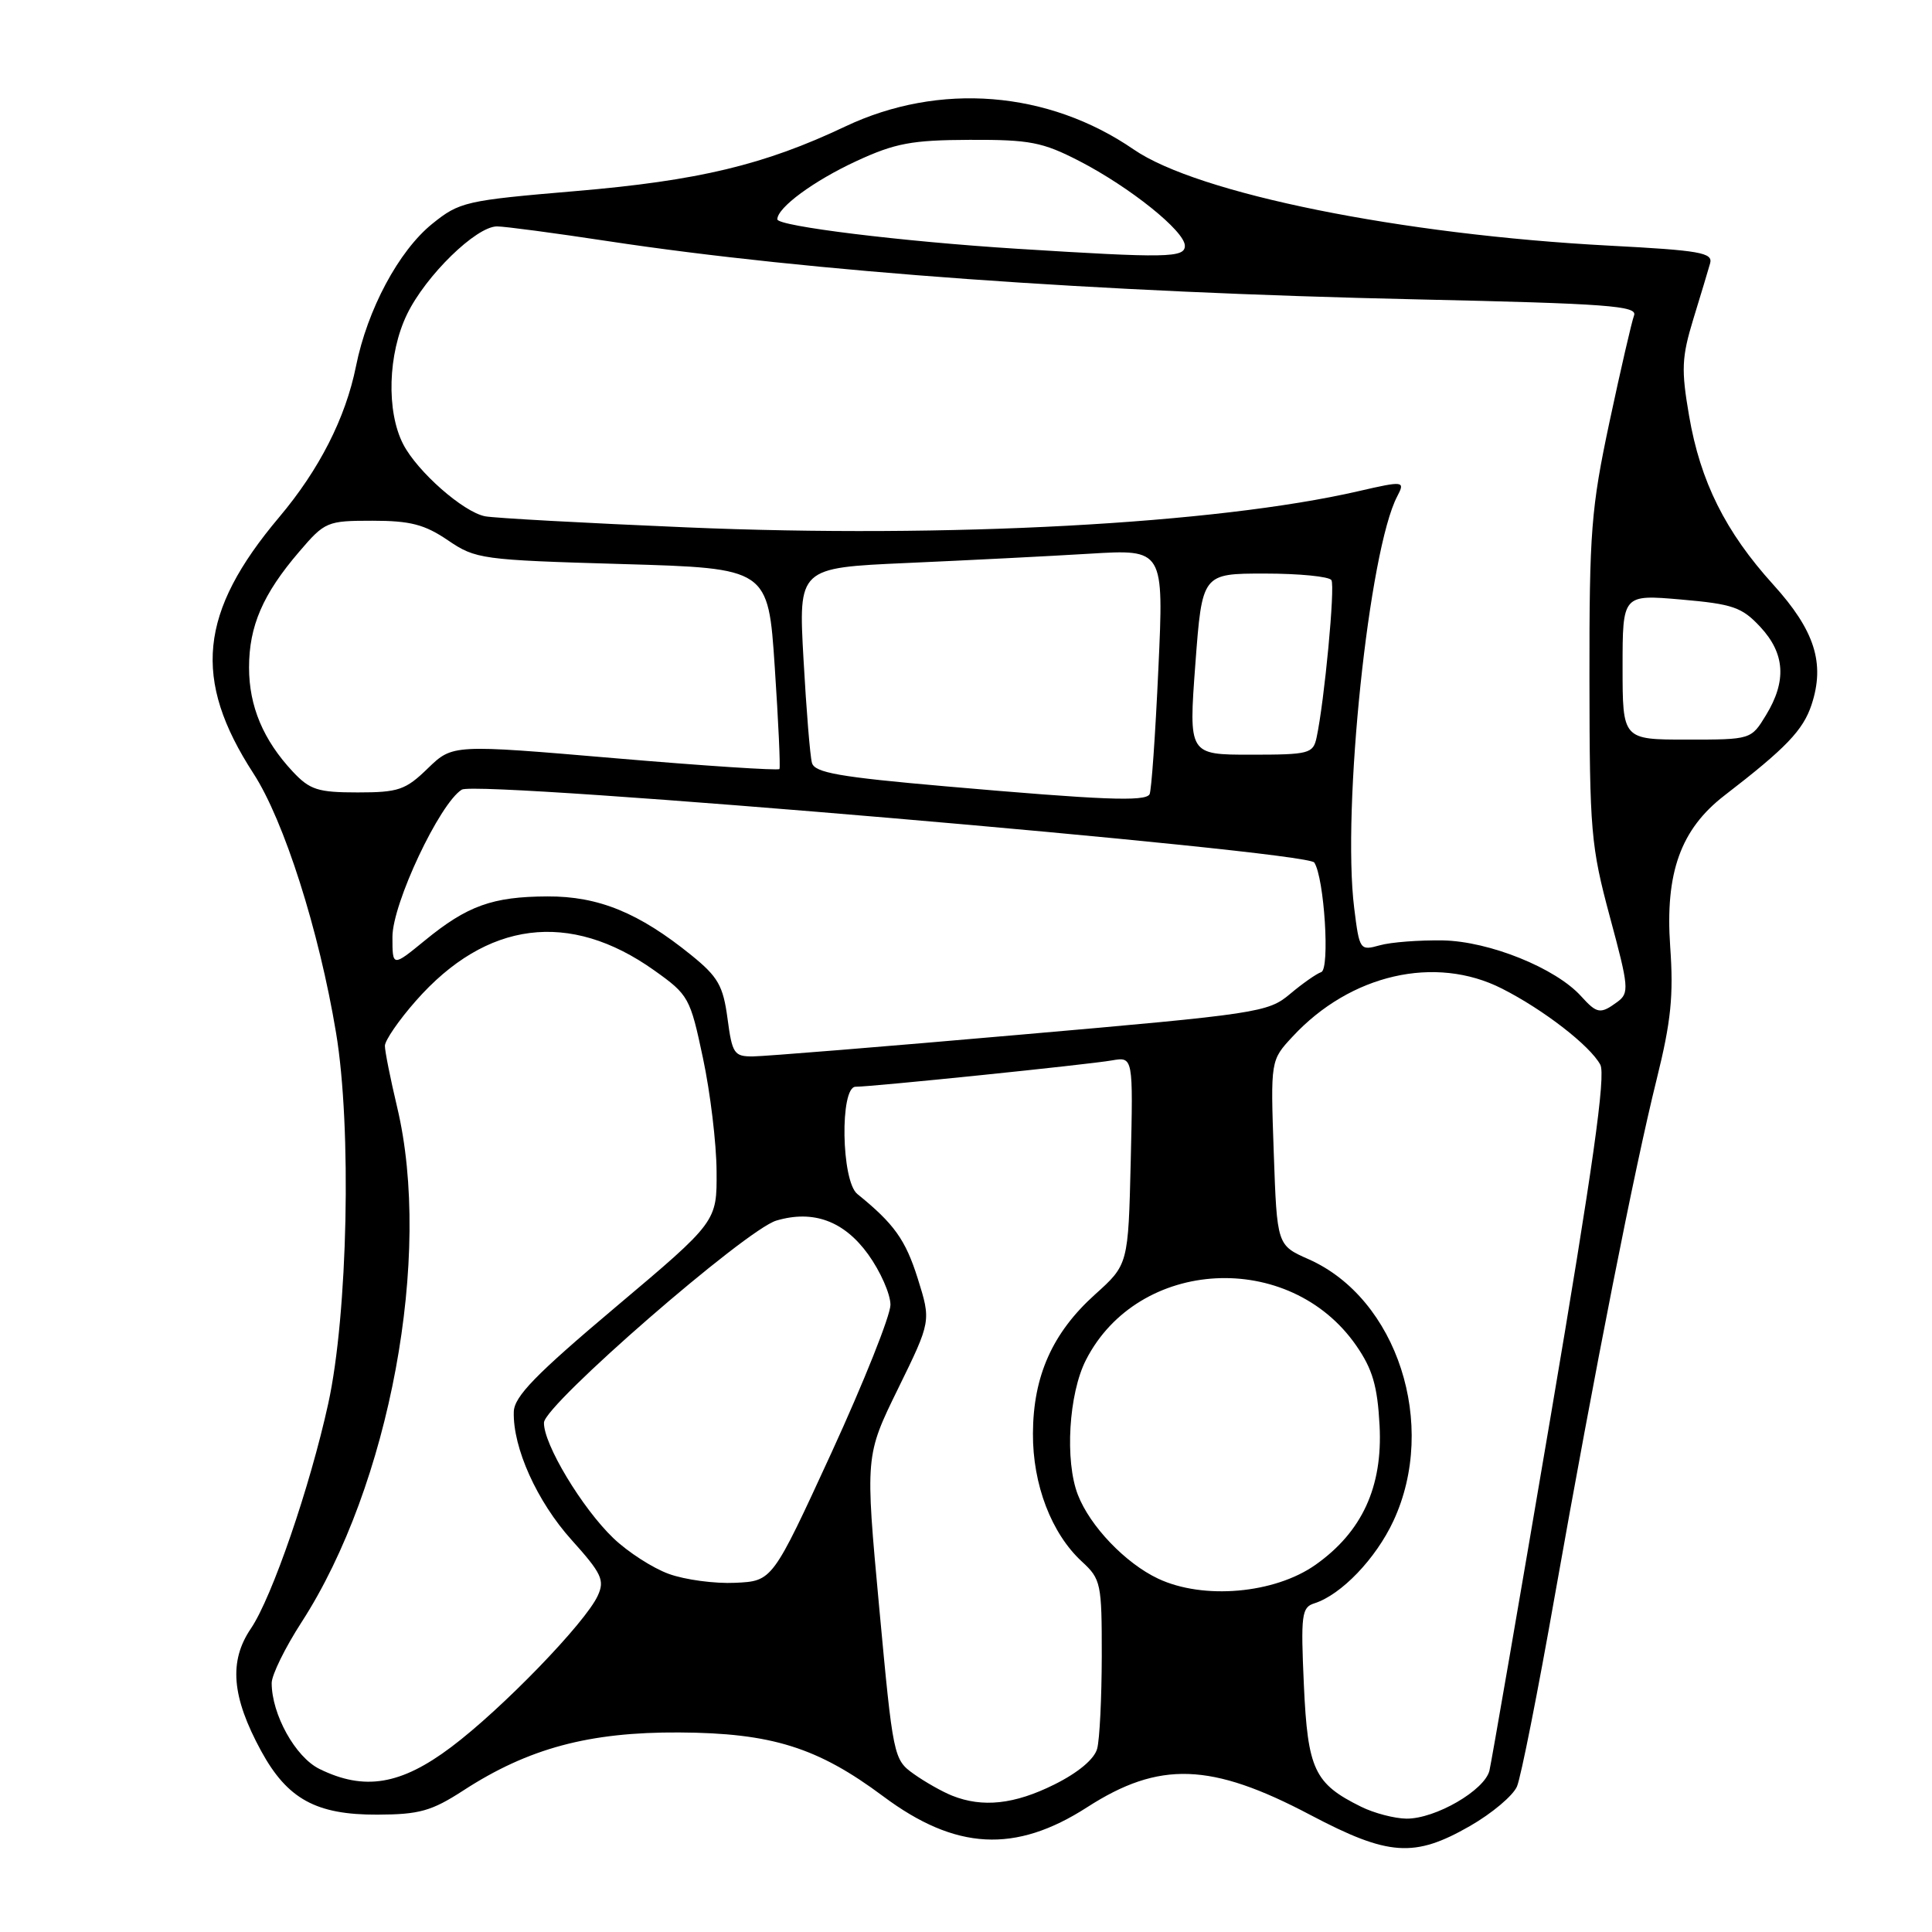 <?xml version="1.0" encoding="UTF-8" standalone="no"?>
<!DOCTYPE svg PUBLIC "-//W3C//DTD SVG 1.1//EN" "http://www.w3.org/Graphics/SVG/1.1/DTD/svg11.dtd" >
<svg xmlns="http://www.w3.org/2000/svg" xmlns:xlink="http://www.w3.org/1999/xlink" version="1.1" viewBox="0 0 256 256">
 <g >
 <path fill="currentColor"
d=" M 194.79 241.95 C 197.70 240.28 200.50 237.92 201.01 236.71 C 201.53 235.49 203.78 224.15 206.01 211.50 C 211.34 181.41 216.58 154.82 219.52 143.00 C 221.42 135.35 221.77 131.93 221.31 125.44 C 220.62 115.65 222.70 109.87 228.52 105.39 C 236.67 99.11 238.92 96.76 240.04 93.38 C 241.85 87.89 240.47 83.54 234.97 77.47 C 228.62 70.46 225.30 63.80 223.81 55.08 C 222.76 48.98 222.83 47.35 224.37 42.29 C 225.35 39.11 226.35 35.77 226.60 34.89 C 226.99 33.48 225.26 33.18 213.27 32.55 C 185.69 31.10 158.71 25.65 150.23 19.81 C 138.88 12.01 124.46 10.86 112.00 16.76 C 101.27 21.85 92.54 23.94 76.27 25.32 C 61.68 26.56 60.89 26.74 57.27 29.66 C 52.84 33.24 48.68 41.00 47.17 48.53 C 45.79 55.38 42.31 62.22 37.00 68.52 C 26.37 81.13 25.48 90.00 33.59 102.50 C 37.64 108.74 42.28 123.30 44.53 136.86 C 46.62 149.38 46.09 174.18 43.49 186.00 C 41.07 197.04 36.04 211.67 33.25 215.78 C 30.30 220.12 30.69 224.83 34.60 232.01 C 38.08 238.39 41.89 240.48 50.00 240.45 C 55.58 240.43 57.19 239.97 61.39 237.25 C 69.99 231.66 78.06 229.49 90.00 229.56 C 102.25 229.63 108.34 231.54 117.03 238.02 C 126.62 245.18 134.53 245.60 144.05 239.47 C 153.61 233.31 160.47 233.54 173.63 240.49 C 183.99 245.95 187.40 246.19 194.79 241.95 Z  M 180.35 239.40 C 174.15 236.34 173.28 234.48 172.77 223.27 C 172.35 213.96 172.47 212.98 174.16 212.45 C 177.72 211.32 182.30 206.54 184.63 201.54 C 190.57 188.79 185.14 172.05 173.39 166.85 C 169.21 165.00 169.21 165.00 168.78 152.75 C 168.35 140.50 168.35 140.50 171.27 137.36 C 178.93 129.09 190.18 126.51 199.01 130.99 C 204.54 133.79 210.69 138.56 212.05 141.08 C 212.79 142.48 211.07 154.70 205.46 187.74 C 201.28 212.36 197.63 233.45 197.36 234.61 C 196.73 237.22 190.20 241.01 186.36 240.98 C 184.79 240.96 182.08 240.26 180.35 239.40 Z  M 126.15 237.93 C 124.85 237.41 122.57 236.12 121.08 235.06 C 118.40 233.15 118.34 232.82 116.50 213.01 C 114.64 192.90 114.64 192.90 119.01 183.98 C 123.38 175.06 123.38 175.06 121.60 169.39 C 119.98 164.26 118.47 162.15 113.60 158.21 C 111.47 156.49 111.27 144.00 113.37 144.00 C 115.57 144.00 144.22 141.06 147.33 140.51 C 150.15 140.02 150.15 140.02 149.83 153.79 C 149.50 167.56 149.50 167.56 145.09 171.53 C 139.46 176.60 136.90 182.32 136.87 189.94 C 136.83 196.71 139.32 203.20 143.36 206.92 C 145.88 209.24 146.00 209.81 145.99 219.42 C 145.98 224.97 145.71 230.50 145.38 231.71 C 145.01 233.09 142.86 234.89 139.70 236.46 C 134.42 239.09 130.19 239.55 126.15 237.93 Z  M 42.32 234.39 C 39.14 232.82 36.00 227.17 36.00 223.01 C 36.00 221.94 37.79 218.30 39.97 214.93 C 51.65 196.85 57.31 166.34 52.62 146.69 C 51.73 142.94 51.00 139.29 51.00 138.58 C 51.00 137.87 52.85 135.17 55.12 132.60 C 64.45 122.01 75.47 120.60 86.69 128.58 C 91.26 131.83 91.45 132.19 93.15 140.22 C 94.12 144.77 94.93 151.51 94.95 155.19 C 95.00 161.88 95.00 161.88 81.58 173.19 C 70.96 182.14 68.14 185.04 68.08 187.07 C 67.94 191.82 71.15 198.95 75.73 204.04 C 79.73 208.49 80.15 209.38 79.21 211.43 C 77.59 215.00 66.49 226.47 59.78 231.50 C 53.11 236.52 48.27 237.32 42.32 234.39 Z  M 153.46 209.18 C 149.14 207.15 144.43 202.23 142.82 198.06 C 141.08 193.56 141.61 184.68 143.89 180.21 C 150.82 166.63 170.88 165.56 179.71 178.30 C 181.87 181.42 182.52 183.65 182.80 188.88 C 183.23 197.02 180.48 203.00 174.29 207.36 C 168.87 211.17 159.45 212.00 153.46 209.18 Z  M 88.62 208.55 C 86.49 207.78 83.19 205.65 81.28 203.82 C 77.13 199.85 71.99 191.30 72.08 188.50 C 72.15 186.12 98.84 162.92 102.88 161.73 C 107.77 160.29 111.83 161.78 115.03 166.20 C 116.66 168.46 117.99 171.47 117.99 172.90 C 117.98 174.33 114.46 183.15 110.17 192.50 C 102.35 209.50 102.35 209.50 97.43 209.73 C 94.72 209.86 90.76 209.33 88.62 208.55 Z  M 96.40 134.96 C 95.82 130.62 95.15 129.44 91.62 126.58 C 84.66 120.94 79.30 118.75 72.54 118.78 C 65.25 118.81 61.92 120.01 56.28 124.63 C 52.00 128.13 52.00 128.13 52.00 124.14 C 52.00 119.72 58.26 106.45 61.19 104.63 C 63.27 103.34 173.14 112.74 174.15 114.29 C 175.48 116.34 176.24 128.42 175.07 128.81 C 174.44 129.02 172.57 130.33 170.92 131.72 C 168.03 134.15 166.72 134.35 135.21 137.10 C 117.22 138.68 101.28 139.97 99.78 139.98 C 97.27 140.00 97.02 139.62 96.40 134.96 Z  M 209.50 132.00 C 206.13 128.27 197.34 124.73 191.20 124.61 C 188.07 124.56 184.29 124.84 182.82 125.26 C 180.20 125.99 180.13 125.89 179.44 120.34 C 177.80 107.22 181.39 72.85 185.15 65.75 C 186.21 63.73 186.01 63.70 180.02 65.08 C 161.15 69.43 125.58 71.35 91.00 69.88 C 77.53 69.31 65.50 68.65 64.27 68.41 C 61.38 67.84 55.31 62.50 53.43 58.87 C 51.17 54.50 51.40 46.88 53.93 41.65 C 56.41 36.52 63.09 30.00 65.86 30.00 C 66.88 30.00 73.51 30.88 80.60 31.96 C 107.19 35.99 145.24 38.73 187.79 39.67 C 213.06 40.23 217.01 40.53 216.52 41.80 C 216.21 42.62 214.75 48.96 213.27 55.89 C 210.83 67.37 210.59 70.43 210.61 90.00 C 210.63 110.17 210.80 112.12 213.32 121.50 C 215.84 130.83 215.90 131.58 214.32 132.75 C 212.06 134.41 211.62 134.34 209.50 132.00 Z  M 125.27 104.19 C 111.22 102.96 107.95 102.39 107.59 101.09 C 107.34 100.22 106.84 94.04 106.47 87.37 C 105.79 75.24 105.79 75.24 120.15 74.60 C 128.04 74.25 138.94 73.70 144.36 73.37 C 154.22 72.77 154.22 72.77 153.49 88.63 C 153.09 97.36 152.57 104.84 152.32 105.25 C 151.74 106.24 146.09 106.01 125.27 104.19 Z  M 38.80 102.25 C 34.88 98.06 33.00 93.58 33.00 88.45 C 33.00 82.96 34.83 78.72 39.64 73.11 C 43.05 69.12 43.34 69.00 49.35 69.00 C 54.36 69.00 56.26 69.49 59.35 71.59 C 63.03 74.09 63.78 74.20 82.47 74.74 C 101.79 75.30 101.79 75.30 102.66 88.40 C 103.14 95.60 103.42 101.68 103.28 101.90 C 103.14 102.12 93.34 101.48 81.50 100.47 C 59.98 98.63 59.98 98.63 56.69 101.81 C 53.74 104.68 52.80 105.00 47.39 105.00 C 42.12 105.00 41.06 104.66 38.80 102.25 Z  M 158.39 88.00 C 159.29 76.00 159.29 76.00 167.58 76.00 C 172.15 76.00 176.12 76.39 176.42 76.87 C 176.93 77.70 175.49 92.93 174.45 97.75 C 173.99 99.86 173.46 100.00 165.73 100.00 C 157.50 100.00 157.50 100.00 158.39 88.00 Z  M 215.00 88.38 C 215.00 78.77 215.00 78.77 222.75 79.44 C 229.62 80.04 230.81 80.45 233.25 83.07 C 236.53 86.60 236.76 90.24 234.01 94.75 C 232.03 98.00 232.03 98.00 223.51 98.00 C 215.00 98.00 215.00 98.00 215.00 88.38 Z  M 134.71 32.96 C 119.49 32.00 103.00 29.97 103.00 29.06 C 103.00 27.51 107.82 23.96 113.51 21.33 C 118.62 18.97 120.82 18.56 128.50 18.53 C 136.46 18.50 138.14 18.83 143.00 21.33 C 149.74 24.81 157.00 30.63 157.00 32.57 C 157.00 34.17 154.60 34.21 134.71 32.96 Z "/>
</g>
</svg>
